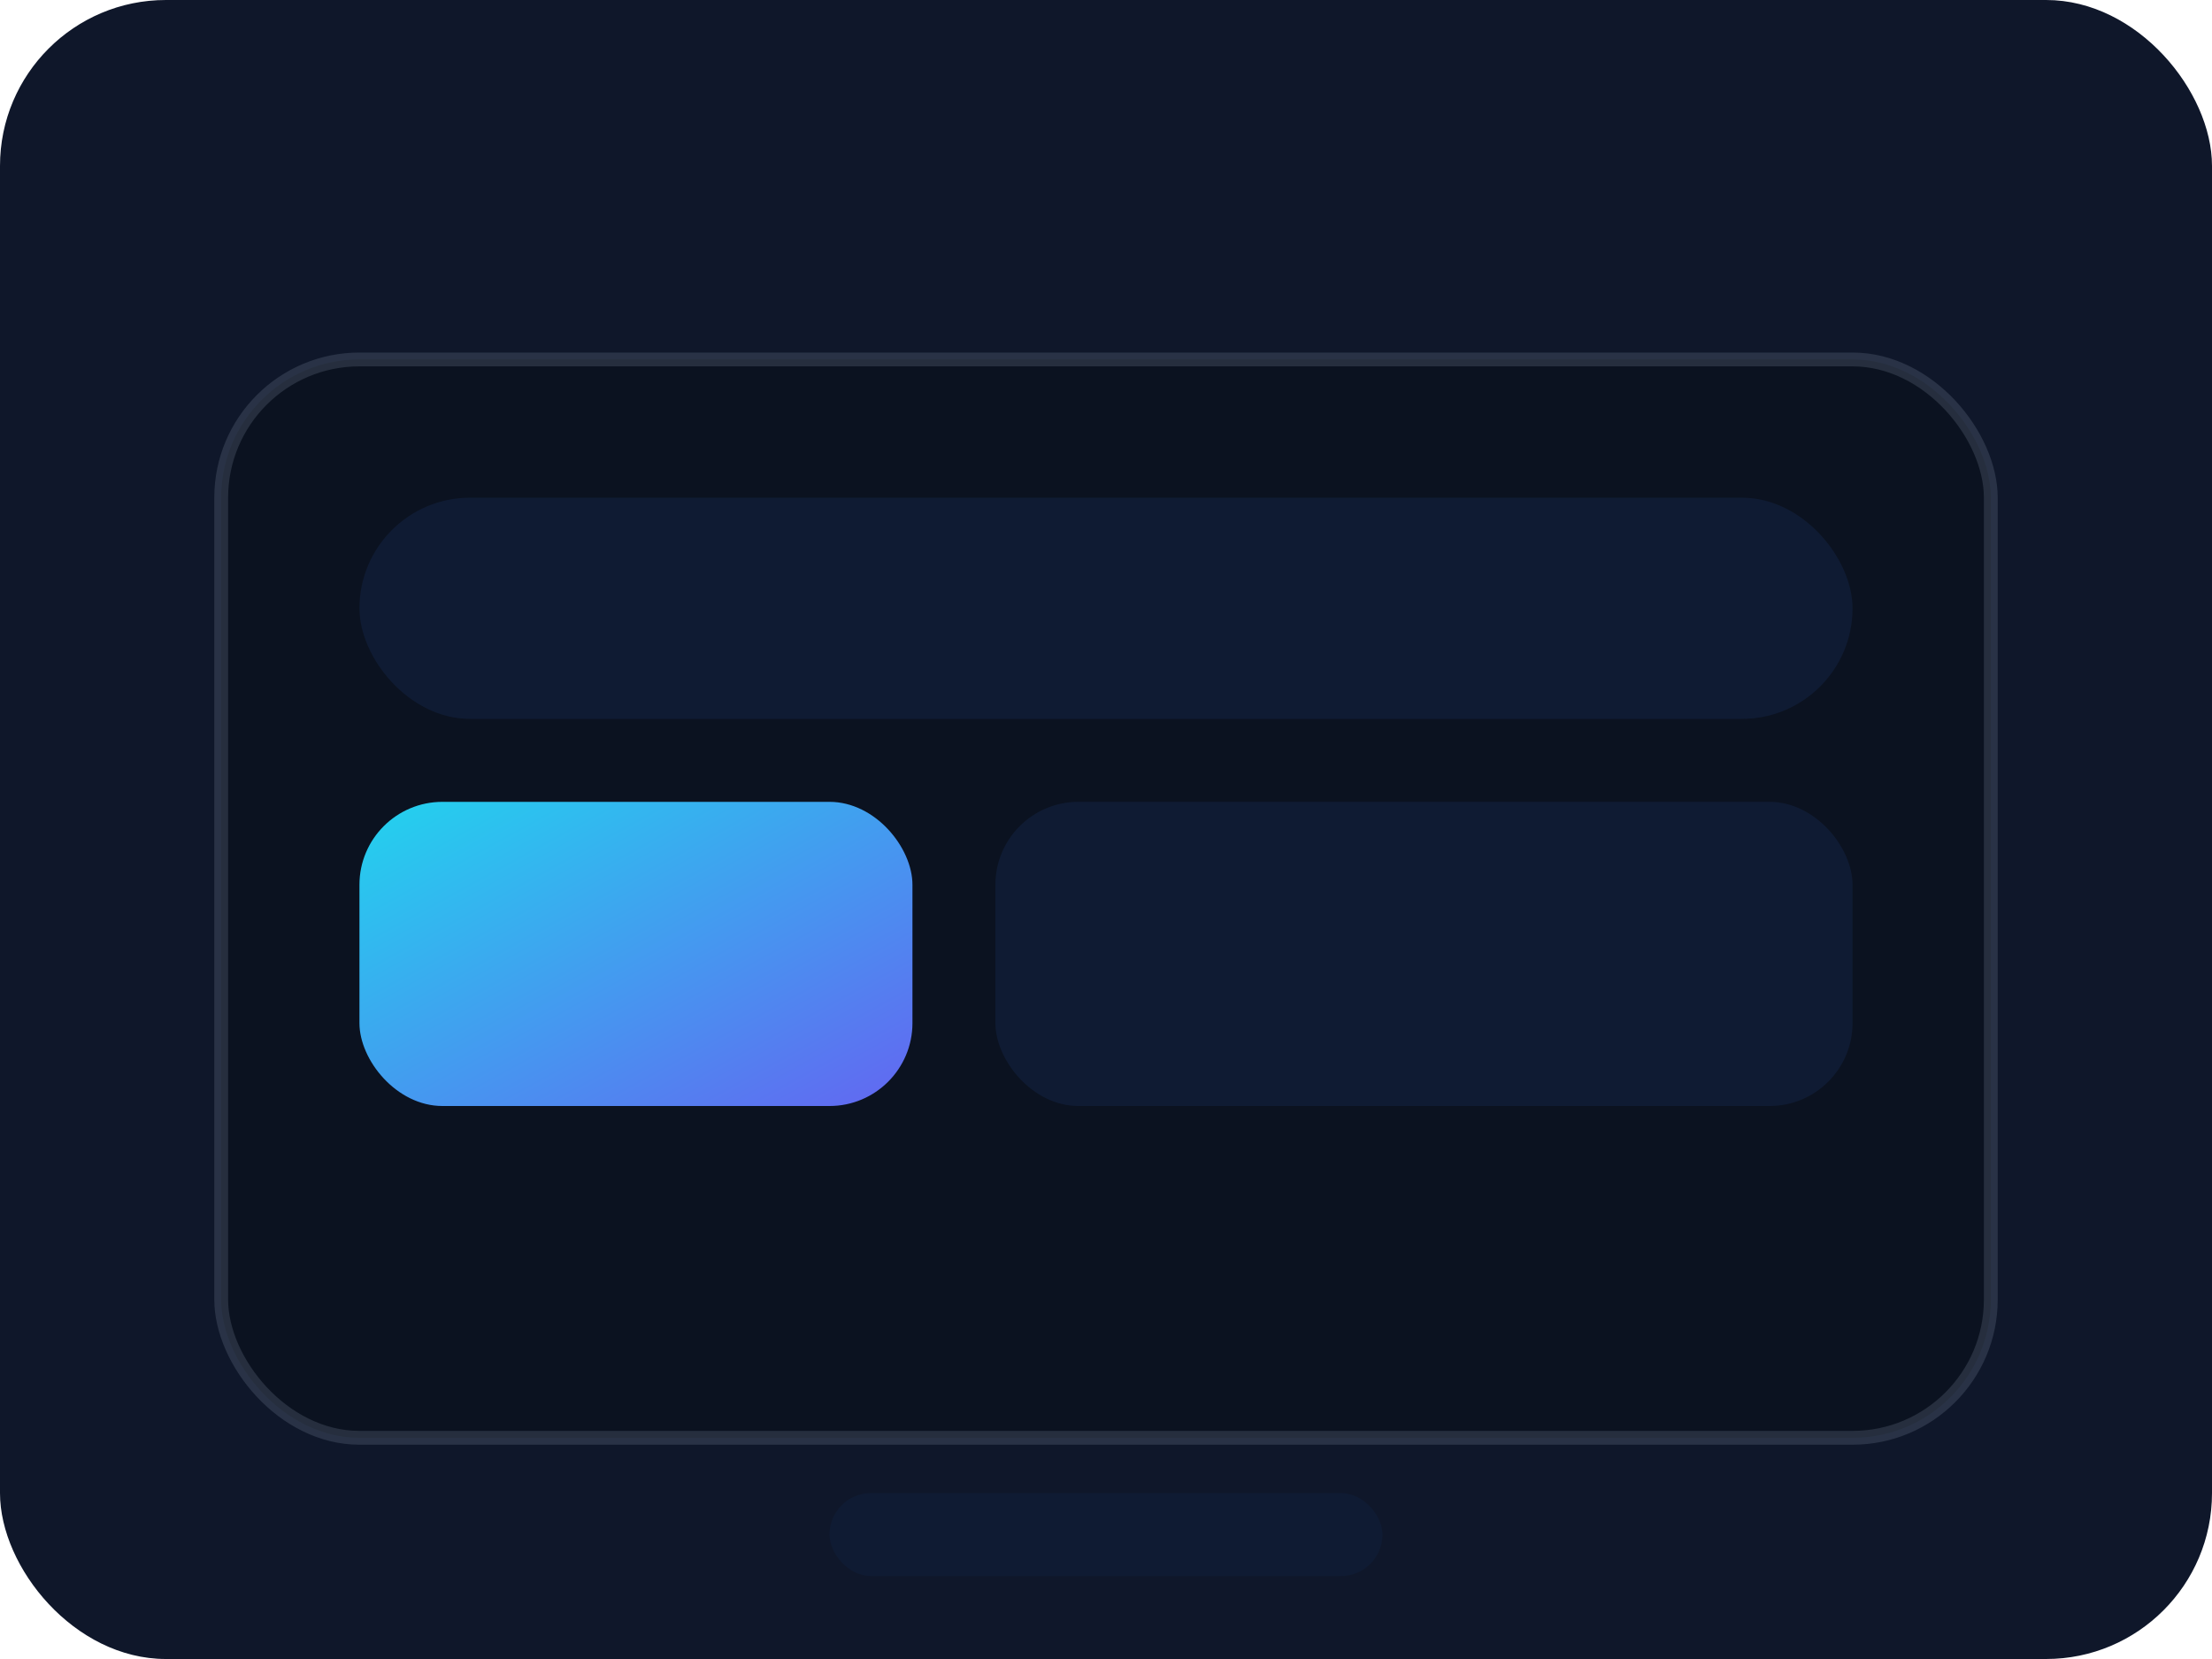 <?xml version="1.0" encoding="UTF-8"?>
<svg xmlns="http://www.w3.org/2000/svg" width="160" height="120" viewBox="0 0 160 120" role="img" aria-label="e‑commerce">
  <defs>
    <linearGradient id="we" x1="0" y1="0" x2="1" y2="1">
      <stop offset="0" stop-color="#22d3ee"/>
      <stop offset="1" stop-color="#6366f1"/>
    </linearGradient>
  </defs>
  <rect width="160" height="120" rx="12" fill="#0f172a"/>
  <g transform="translate(16,18)">
    <rect x="0" y="8" width="128" height="78" rx="10" fill="#0b1220" stroke="rgba(148,163,184,.2)"/>
    <rect x="10" y="18" width="108" height="16" rx="8" fill="#0f1b33"/>
    <rect x="10" y="40" width="40" height="22" rx="6" fill="url(#we)"/>
    <rect x="56" y="40" width="62" height="22" rx="6" fill="#0f1b33"/>
    <rect x="44" y="90" width="40" height="6" rx="3" fill="#0f1b33"/>
  </g>
</svg>

